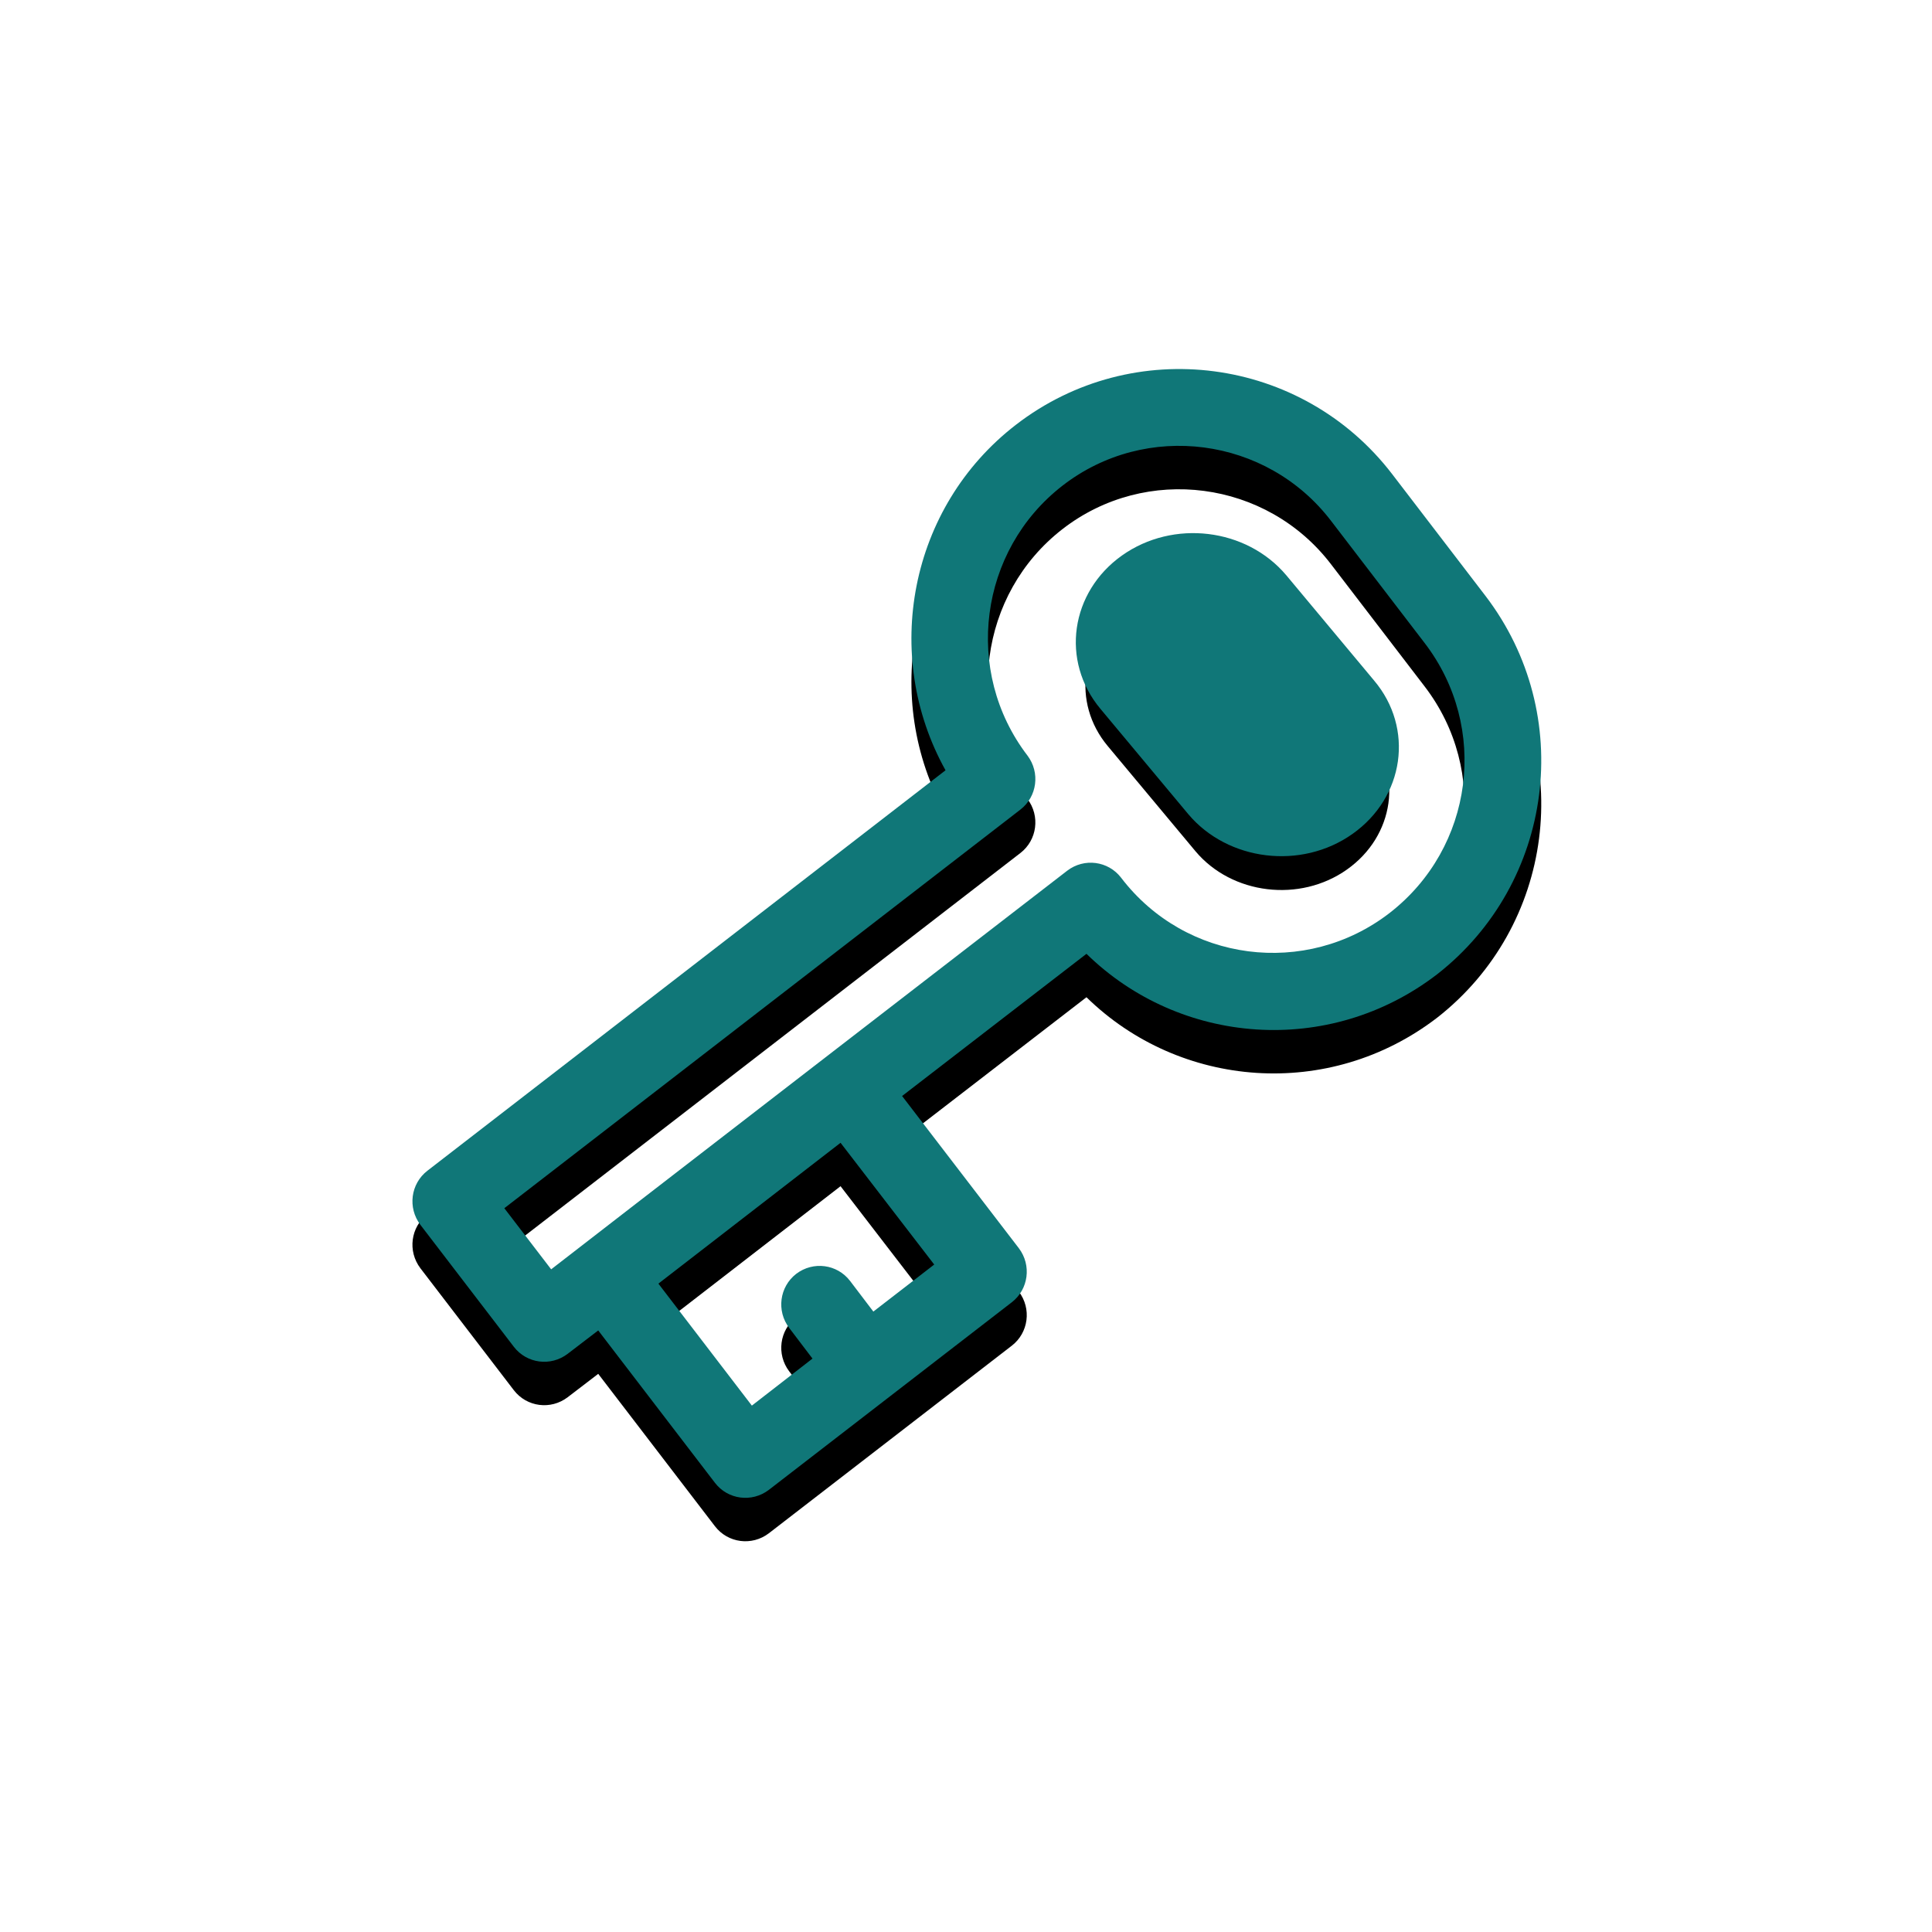 <svg xmlns="http://www.w3.org/2000/svg" xmlns:xlink="http://www.w3.org/1999/xlink" width="89" height="89" version="1.1" viewBox="0 0 89 89"><title>Group</title><desc>Created with Sketch.</desc><defs><filter id="filter-1" width="130.7%" height="130.7%" x="-15.3%" y="-12.7%" filterUnits="objectBoundingBox"><feOffset dx="0" dy="2" in="SourceAlpha" result="shadowOffsetOuter1"/><feGaussianBlur in="shadowOffsetOuter1" result="shadowBlurOuter1" stdDeviation="3.5"/><feColorMatrix in="shadowBlurOuter1" result="shadowMatrixOuter1" type="matrix" values="0 0 0 0 0.536 0 0 0 0 0.536 0 0 0 0 0.536 0 0 0 0.257 0"/><feMerge><feMergeNode in="shadowMatrixOuter1"/><feMergeNode in="SourceGraphic"/></feMerge></filter><path id="path-2" d="M43.962,14.634 L39.919,9.787 C38.232,7.782 35.109,7.409 32.94,8.95 C30.77,10.492 30.354,13.364 32.03,15.369 L36.073,20.216 C37.749,22.211 40.883,22.594 43.053,21.053 C45.233,19.511 45.649,16.629 43.962,14.634 Z"/><filter id="filter-3" width="484.9%" height="484.9%" x="-192.4%" y="-178.2%" filterUnits="objectBoundingBox"><feMorphology in="SourceAlpha" operator="dilate" radius="1.442" result="shadowSpreadOuter1"/><feOffset dx="0" dy="2" in="shadowSpreadOuter1" result="shadowOffsetOuter1"/><feGaussianBlur in="shadowOffsetOuter1" result="shadowBlurOuter1" stdDeviation="7.5"/><feComposite in="shadowBlurOuter1" in2="SourceAlpha" operator="out" result="shadowBlurOuter1"/><feColorMatrix in="shadowBlurOuter1" type="matrix" values="0 0 0 0 0 0 0 0 0 0 0 0 0 0 0 0 0 0 0.078 0"/></filter><path id="path-4" d="M49.436,10.458 L45.131,4.839 C40.973,-0.581 33.208,-1.606 27.798,2.569 C22.879,6.367 21.607,13.189 24.557,18.484 L0.689,36.931 C-0.083,37.528 -0.229,38.637 0.365,39.422 L4.67,45.041 C5.264,45.815 6.369,45.962 7.151,45.365 L8.558,44.288 L13.936,51.309 C14.53,52.083 15.635,52.229 16.417,51.633 L22.014,47.312 L27.611,42.99 C28.382,42.394 28.528,41.284 27.934,40.5 L22.556,33.489 L31.05,26.939 C35.344,31.145 42.224,31.71 47.206,27.88 C52.584,23.674 53.595,15.91 49.436,10.458 Z M24.036,41.253 L21.232,43.419 L20.158,42.006 C19.564,41.232 18.46,41.086 17.678,41.682 C16.907,42.278 16.761,43.388 17.355,44.172 L18.428,45.585 L15.635,47.751 L11.33,42.132 C12.373,41.326 18.887,36.293 19.721,35.644 L24.036,41.253 Z M45.017,25.055 C41.16,28.037 35.615,27.326 32.645,23.433 C32.051,22.659 30.946,22.512 30.164,23.109 C30.164,23.109 6.984,41.002 6.39,41.473 L4.232,38.658 L28.007,20.294 C28.778,19.698 28.924,18.589 28.33,17.804 C25.37,13.932 26.099,8.355 29.945,5.373 C33.791,2.391 39.357,3.123 42.317,6.995 L46.622,12.614 C49.613,16.506 48.884,22.052 45.017,25.055 Z"/><filter id="filter-5" width="201.9%" height="201.9%" x="-51%" y="-47.1%" filterUnits="objectBoundingBox"><feMorphology in="SourceAlpha" operator="dilate" radius="1" result="shadowSpreadOuter1"/><feOffset dx="0" dy="2" in="shadowSpreadOuter1" result="shadowOffsetOuter1"/><feGaussianBlur in="shadowOffsetOuter1" result="shadowBlurOuter1" stdDeviation="7.5"/><feComposite in="shadowBlurOuter1" in2="SourceAlpha" operator="out" result="shadowBlurOuter1"/><feColorMatrix in="shadowBlurOuter1" type="matrix" values="0 0 0 0 0 0 0 0 0 0 0 0 0 0 0 0 0 0 0.078 0"/></filter></defs><g id="裝置管理0810-fianl" fill="none" fill-rule="evenodd" stroke="none" stroke-width="1"><g id="裝置管理0813-final-copy-4" transform="translate(-171, -186)"><g id="Group-2" transform="translate(140, 172)"><g id="Group" transform="translate(38, 19)"><g id="Group-5" fill="#FFF" filter="url(#filter-1)"><circle id="Oval-2" cx="37.5" cy="37.5" r="37.5"/></g><g id="i-left-otp" fill-rule="nonzero" transform="translate(12, 12)"><g id="Shape"><use fill="#000" fill-opacity="1" filter="url(#filter-3)" xlink:href="#path-2"/><use fill="#107778" stroke="#107778" stroke-width=".883" xlink:href="#path-2"/></g><g id="Shape" stroke-dasharray="4 4 4 4"><use fill="#000" fill-opacity="1" filter="url(#filter-5)" xlink:href="#path-4"/><use fill="#107778" xlink:href="#path-4"/></g></g></g></g></g></g></svg>